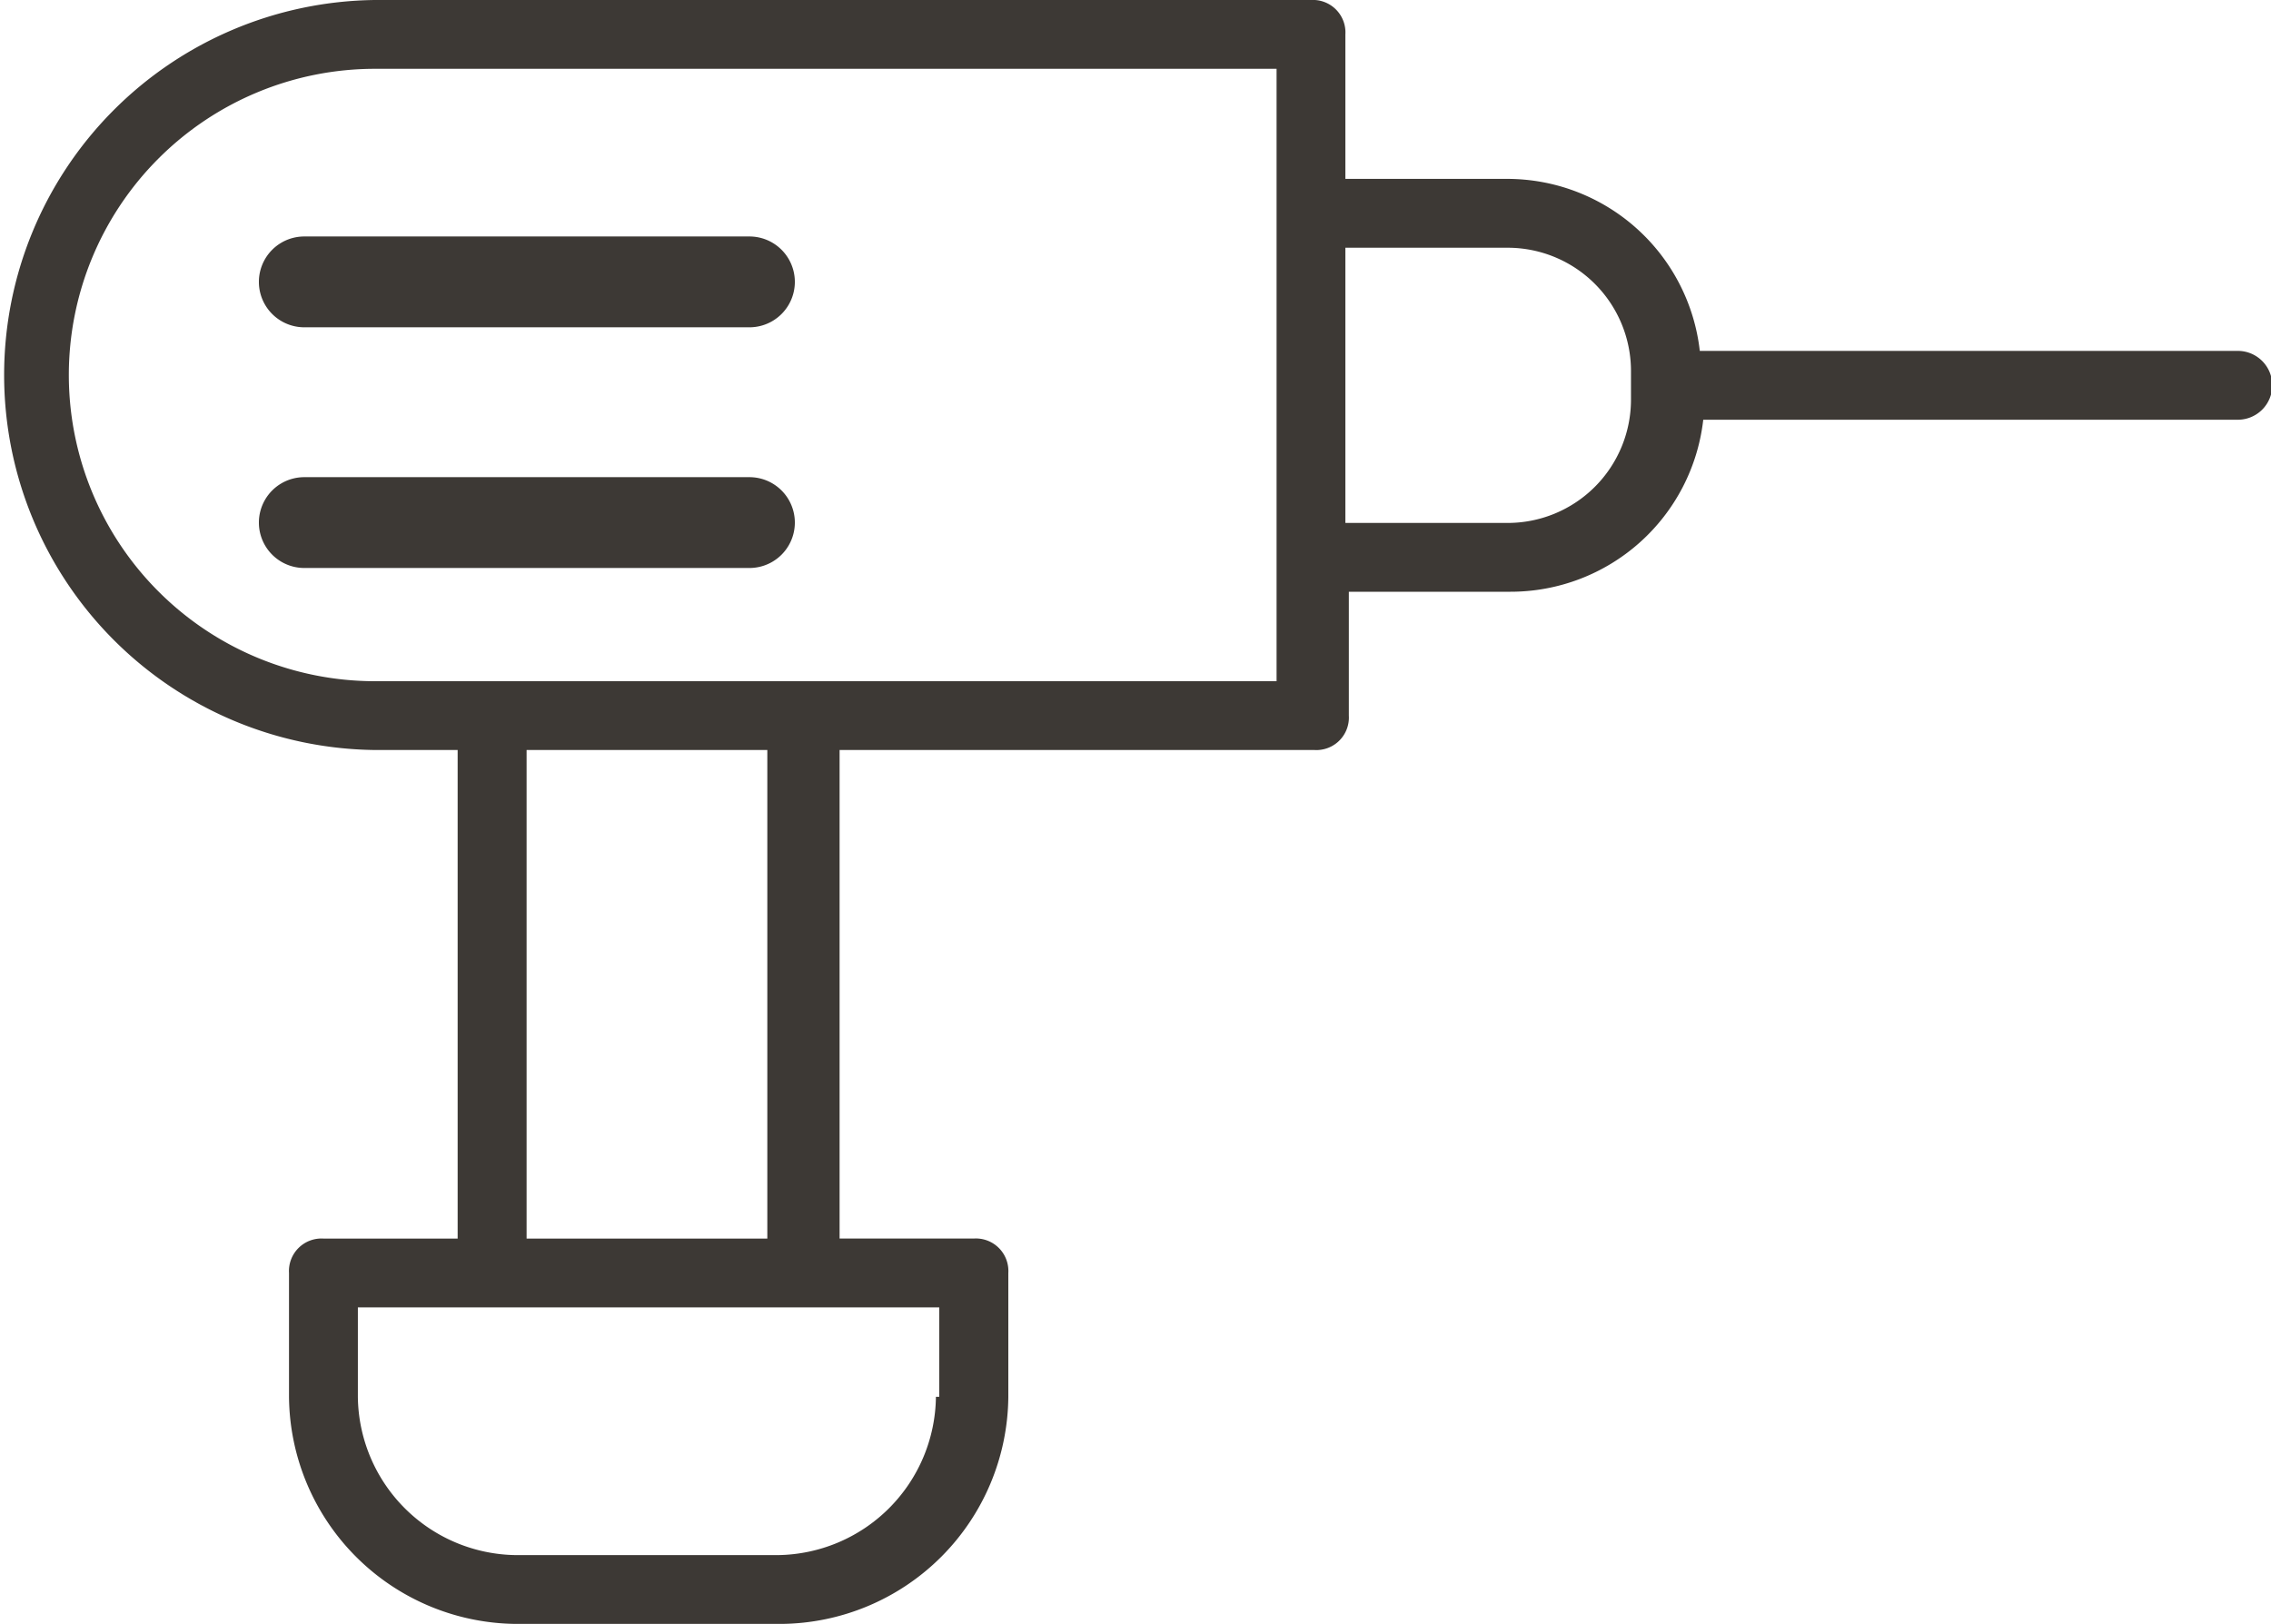 <svg xmlns="http://www.w3.org/2000/svg" width="50" height="35.758" viewBox="0 0 50 35.758">
  <g id="dck" transform="translate(-1 -10.4)">
    <path id="Path_209" data-name="Path 209" d="M9.258,26.915h1.818V37.673H8.121a.716.716,0,0,0-.758.758v2.727a5.044,5.044,0,0,0,5,5H18.2a5.044,5.044,0,0,0,5-5V38.43a.716.716,0,0,0-.758-.758H19.485V26.915H29.939a.716.716,0,0,0,.758-.758V23.43h3.561A4.268,4.268,0,0,0,38.5,19.642H50.242a.758.758,0,1,0,0-1.515H38.424a4.268,4.268,0,0,0-4.242-3.788H30.621V11.158a.716.716,0,0,0-.758-.758H9.258a8.258,8.258,0,0,0,0,16.515ZM21.606,41.158a3.525,3.525,0,0,1-3.485,3.485H12.364a3.525,3.525,0,0,1-3.485-3.485v-1.97h12.8v1.97Zm-3.712-3.485h-5.3V26.915h5.3ZM34.182,15.855a2.716,2.716,0,0,1,2.727,2.727v.606a2.716,2.716,0,0,1-2.727,2.727H30.621V15.855ZM9.258,11.915H29.106V25.4H9.258a6.742,6.742,0,1,1,0-13.485Z" fill="#3d3935"/>
    <path id="Path_210" data-name="Path 210" d="M7.7,19.7h9.8a1,1,0,0,0,0-2H7.7a1,1,0,0,0,0,2Zm0,5.3h9.8a1,1,0,0,0,0-2H7.7a1,1,0,0,0,0,2Z" transform="translate(0 -2.093)" fill="#3d3935"/>
  </g>
</svg>
